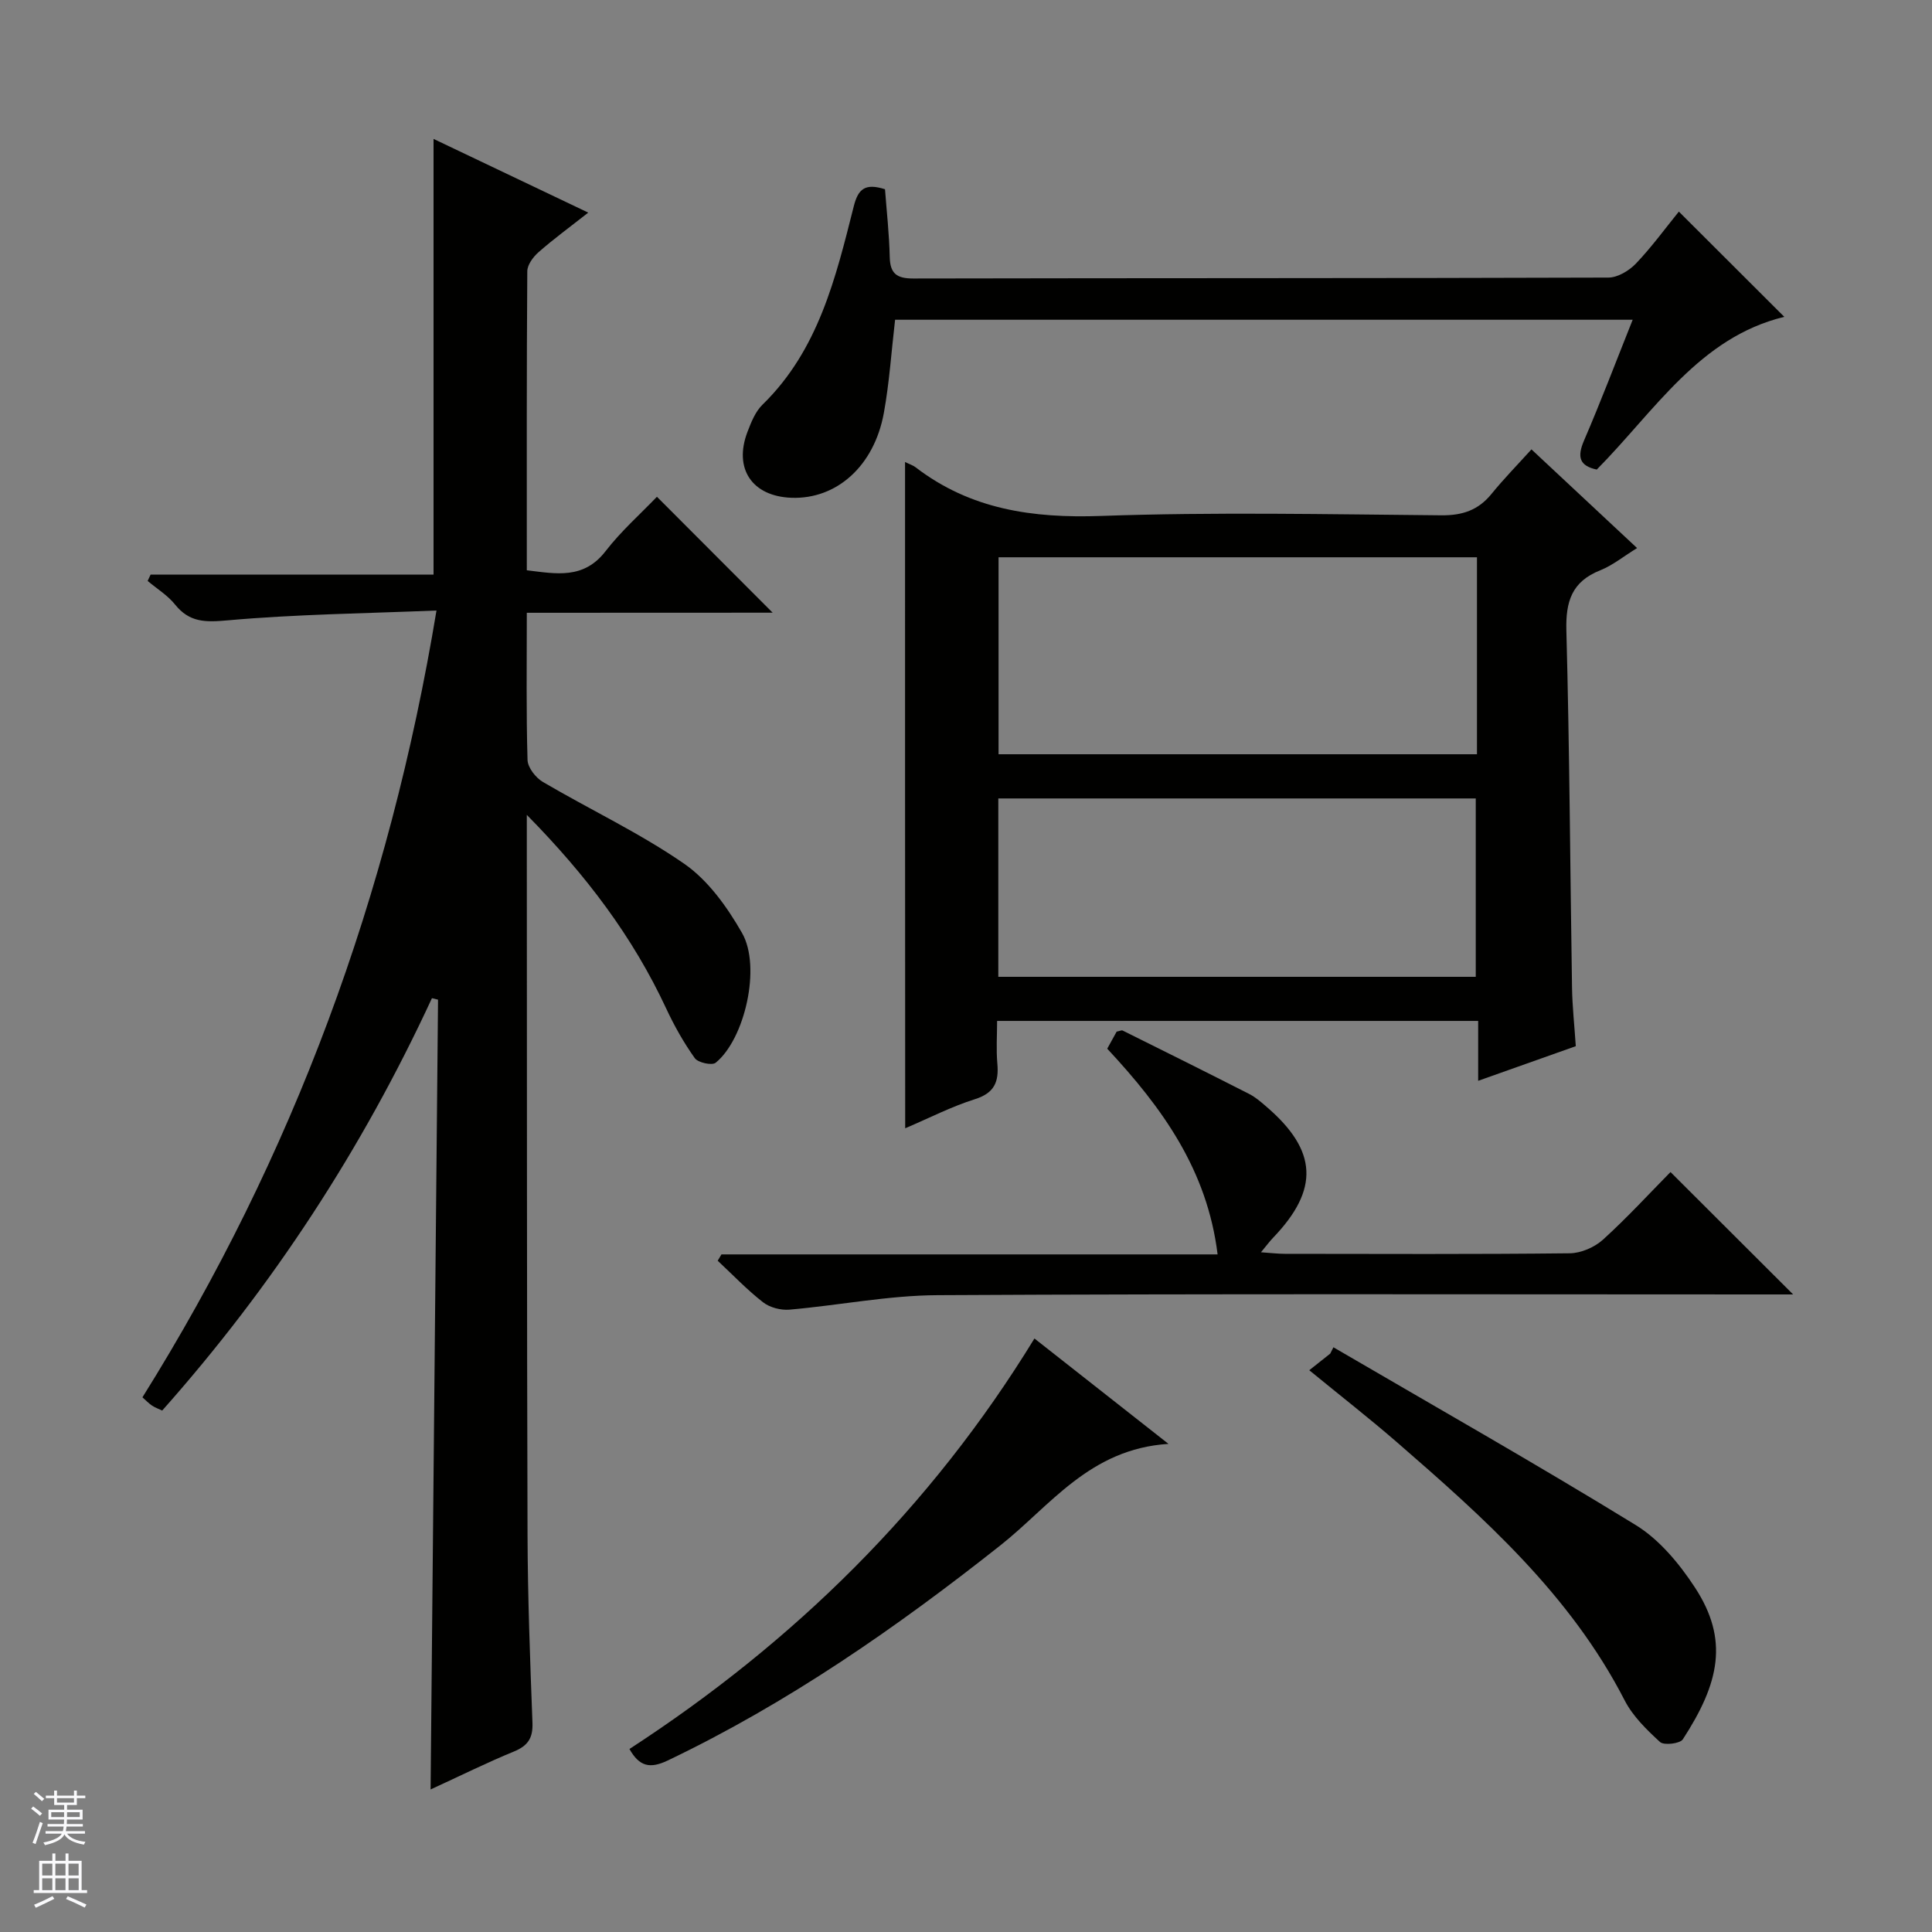 <svg enable-background="new 0 0 400 400" viewBox="0 0 400 400" xmlns="http://www.w3.org/2000/svg"><rect x="0" y="0" width="400" height="400" fill="#808080" stroke="none"/><g fill="#010100"><path d="m109.07 126.87c0 10.82-.14 20.65.15 30.47.05 1.58 1.69 3.68 3.17 4.55 9.73 5.72 20.04 10.55 29.28 16.95 4.95 3.43 8.9 8.97 11.96 14.32 4.02 7.02.56 22-5.46 26.87-.76.61-3.65-.01-4.32-.95-2.29-3.21-4.26-6.71-5.93-10.3-6.88-14.76-16.48-27.51-28.85-40.07v6.04c.04 47.66 0 95.33.15 142.99.04 12.98.53 25.96 1.02 38.93.12 3.16-.92 4.76-3.83 5.96-5.64 2.31-11.1 5.03-17.26 7.86.52-54.97 1.03-109.25 1.54-163.52-.42-.1-.84-.21-1.26-.31-14.41 31.14-32.91 59.56-55.85 85.38-.71-.34-1.46-.6-2.11-1.03-.66-.44-1.22-1.04-1.98-1.71 31.21-49.92 51.12-103.9 60.88-162.9-14.8.61-29.08.77-43.27 2.04-4.6.41-7.87.44-10.86-3.28-1.53-1.91-3.76-3.27-5.67-4.88.2-.44.4-.88.61-1.32h58.58c0-30.35 0-60.01 0-90.2 10.34 4.93 20.86 9.94 32.03 15.26-3.89 3.06-7.22 5.49-10.3 8.2-1.11.98-2.32 2.61-2.32 3.96-.15 20.49-.1 40.98-.1 61.89 6.1.73 11.76 1.93 16.31-3.96 3.22-4.17 7.24-7.72 10.63-11.26 8.24 8.25 15.96 15.99 23.96 24-16.73.02-33.56.02-50.9.02z"/><path d="m187.38 95.65c1.03.51 1.67.7 2.16 1.08 11.4 8.76 24.28 10.59 38.42 10.09 23.45-.83 46.96-.34 70.44-.13 4.38.04 7.65-1.05 10.4-4.43 2.51-3.09 5.31-5.95 8.27-9.22 7.67 7.17 14.67 13.7 21.87 20.43-2.81 1.73-5.06 3.58-7.64 4.61-5.86 2.33-7.16 6.43-7 12.46.66 24.62.78 49.25 1.17 73.87.06 3.96.5 7.92.78 12.19-6.73 2.39-13.21 4.69-20.21 7.17 0-4.45 0-8.24 0-12.4-33.21 0-66.09 0-99.6 0 0 2.93-.21 5.9.05 8.83.34 3.78-.6 6.1-4.63 7.37-4.86 1.53-9.45 3.9-14.45 6.03-.03-46.13-.03-91.74-.03-137.95zm118.41 19.73c-33.29 0-66.14 0-99.05 0v40.78h99.05c0-13.73 0-27.04 0-40.78zm-99.1 86.86h98.85c0-12.58 0-24.81 0-36.93-33.15 0-65.9 0-98.85 0z"/><path d="m338.03 66.2c-51.3 0-101.91 0-152.71 0-.77 6.56-1.18 13-2.33 19.31-2.01 11-9.79 17.89-19.13 17.55-8.14-.3-12.01-6.01-9.11-13.63.76-1.99 1.63-4.19 3.1-5.63 11.59-11.29 15.17-26.25 18.91-41.08.91-3.6 2.33-4.85 6.47-3.54.34 4.52.87 9.27.98 14.03.08 3.44 1.45 4.45 4.85 4.45 47.98-.1 95.97-.03 143.95-.19 1.93-.01 4.29-1.43 5.7-2.91 3.29-3.46 6.12-7.35 8.88-10.75 7.51 7.49 14.76 14.73 21.83 21.79-17.58 4.25-26.83 19.5-38.83 31.62-3.59-.78-4.1-2.6-2.64-6 3.48-8.07 6.59-16.28 10.08-25.02z"/><path d="m345.86 242.66c8.6 8.59 16.9 16.87 25.39 25.34-1.61 0-3.37 0-5.13 0-57.33 0-114.66-.16-171.99.15-10.23.05-20.45 2.11-30.69 3-1.79.15-4.07-.44-5.46-1.53-3.34-2.6-6.28-5.7-9.39-8.6.26-.44.52-.87.78-1.31h102.72c-2.15-17.52-11.49-30.4-22.85-42.59.67-1.22 1.36-2.46 1.95-3.53.62-.12 1.01-.34 1.24-.23 8.76 4.35 17.52 8.71 26.23 13.15 1.31.67 2.47 1.69 3.6 2.67 10.52 9.05 10.91 17.07 1.35 27.05-.76.79-1.41 1.68-2.54 3.04 2.06.14 3.5.32 4.94.32 19.67.02 39.33.11 59-.11 2.34-.03 5.14-1.25 6.89-2.84 5.03-4.57 9.64-9.6 13.96-13.98z"/><path d="m130.32 362.11c33.96-22.07 62.35-49.85 83.85-84.99 9.08 7.14 17.75 13.95 27.75 21.82-16.35 1.04-24.46 12.83-34.8 21.01-21.56 17.06-44 32.65-68.89 44.55-3.65 1.73-5.84 1.27-7.91-2.39z"/><path d="m271.07 283.69c1.76-1.4 3.05-2.42 4.34-3.44.22-.44.44-.87.66-1.31 20.9 12.2 41.96 24.14 62.58 36.8 4.9 3.01 9.03 7.99 12.24 12.89 7.13 10.87 5.08 19.84-2.48 31.48-.58.9-3.91 1.29-4.71.56-2.78-2.54-5.65-5.35-7.34-8.64-11.23-21.86-29.12-37.79-47.23-53.51-5.63-4.88-11.52-9.47-18.06-14.83z"/></g><path d="m6.45 374.46.42-.45c.65.47 1.27.95 1.85 1.44l-.45.49c-.66-.56-1.26-1.06-1.83-1.48m.93 7.33-.63-.26c.55-1.36 1.05-2.8 1.52-4.33.19.1.38.19.59.27-.46 1.29-.95 2.73-1.48 4.32m-.38-10.38.44-.42c.43.34 1.01.82 1.74 1.44l-.49.49c-.53-.51-1.09-1.01-1.69-1.51m2.5.35h1.72v-1.04h.59v1.04h3.52v-1.04h.59v1.04h1.75v.53h-1.75v1.42h-2.03v.97h3.22v2.03h-3.24c0 .35-.01.66-.03.93h3.32v.53h-3.37c-.03.27-.08.58-.15.94h3.96v.53h-3.71c.67.92 1.93 1.48 3.79 1.68-.13.24-.23.44-.29.59-2.13-.38-3.48-1.08-4.04-2.12-.43.97-1.77 1.72-4.03 2.23-.09-.19-.2-.37-.33-.55 2.1-.42 3.37-1.03 3.81-1.83h-3.36v-.53h3.58c.08-.29.13-.61.16-.94h-3.33v-.53h3.39c.02-.27.04-.58.04-.93h-3.23v-2.03h3.25v-.97h-2.07v-1.42h-1.73zm1.12 3.44v1h2.65c.01-.3.02-.44.01-.4v-.25-.35zm1.19-2h3.52v-.91h-3.52zm4.71 2h-2.63v.59c0 .15-.01.28-.01.4h2.64z" fill="#fafafc"/><path d="m13.55 383.74h.63v1.52h2.72v6.07h1.13v.6h-11.05v-.6h1.13v-6.07h2.73v-1.52h.63v1.52h2.1v-1.52zm-2.68 8.83.38.56c-1.24.63-2.53 1.25-3.85 1.85-.1-.21-.21-.42-.34-.63 1.36-.55 2.63-1.15 3.81-1.78m-2.13-4.27h2.1v-2.45h-2.1zm0 3.04h2.1v-2.46h-2.1zm2.72-3.04h2.1v-2.45h-2.1zm0 3.04h2.1v-2.46h-2.1zm6.07 3.6c-1.41-.71-2.7-1.3-3.86-1.78l.35-.56c1.45.62 2.75 1.19 3.88 1.72zm-1.25-9.09h-2.1v2.45h2.1zm-2.09 5.49h2.1v-2.46h-2.1z" fill="#fafafc"/></svg>